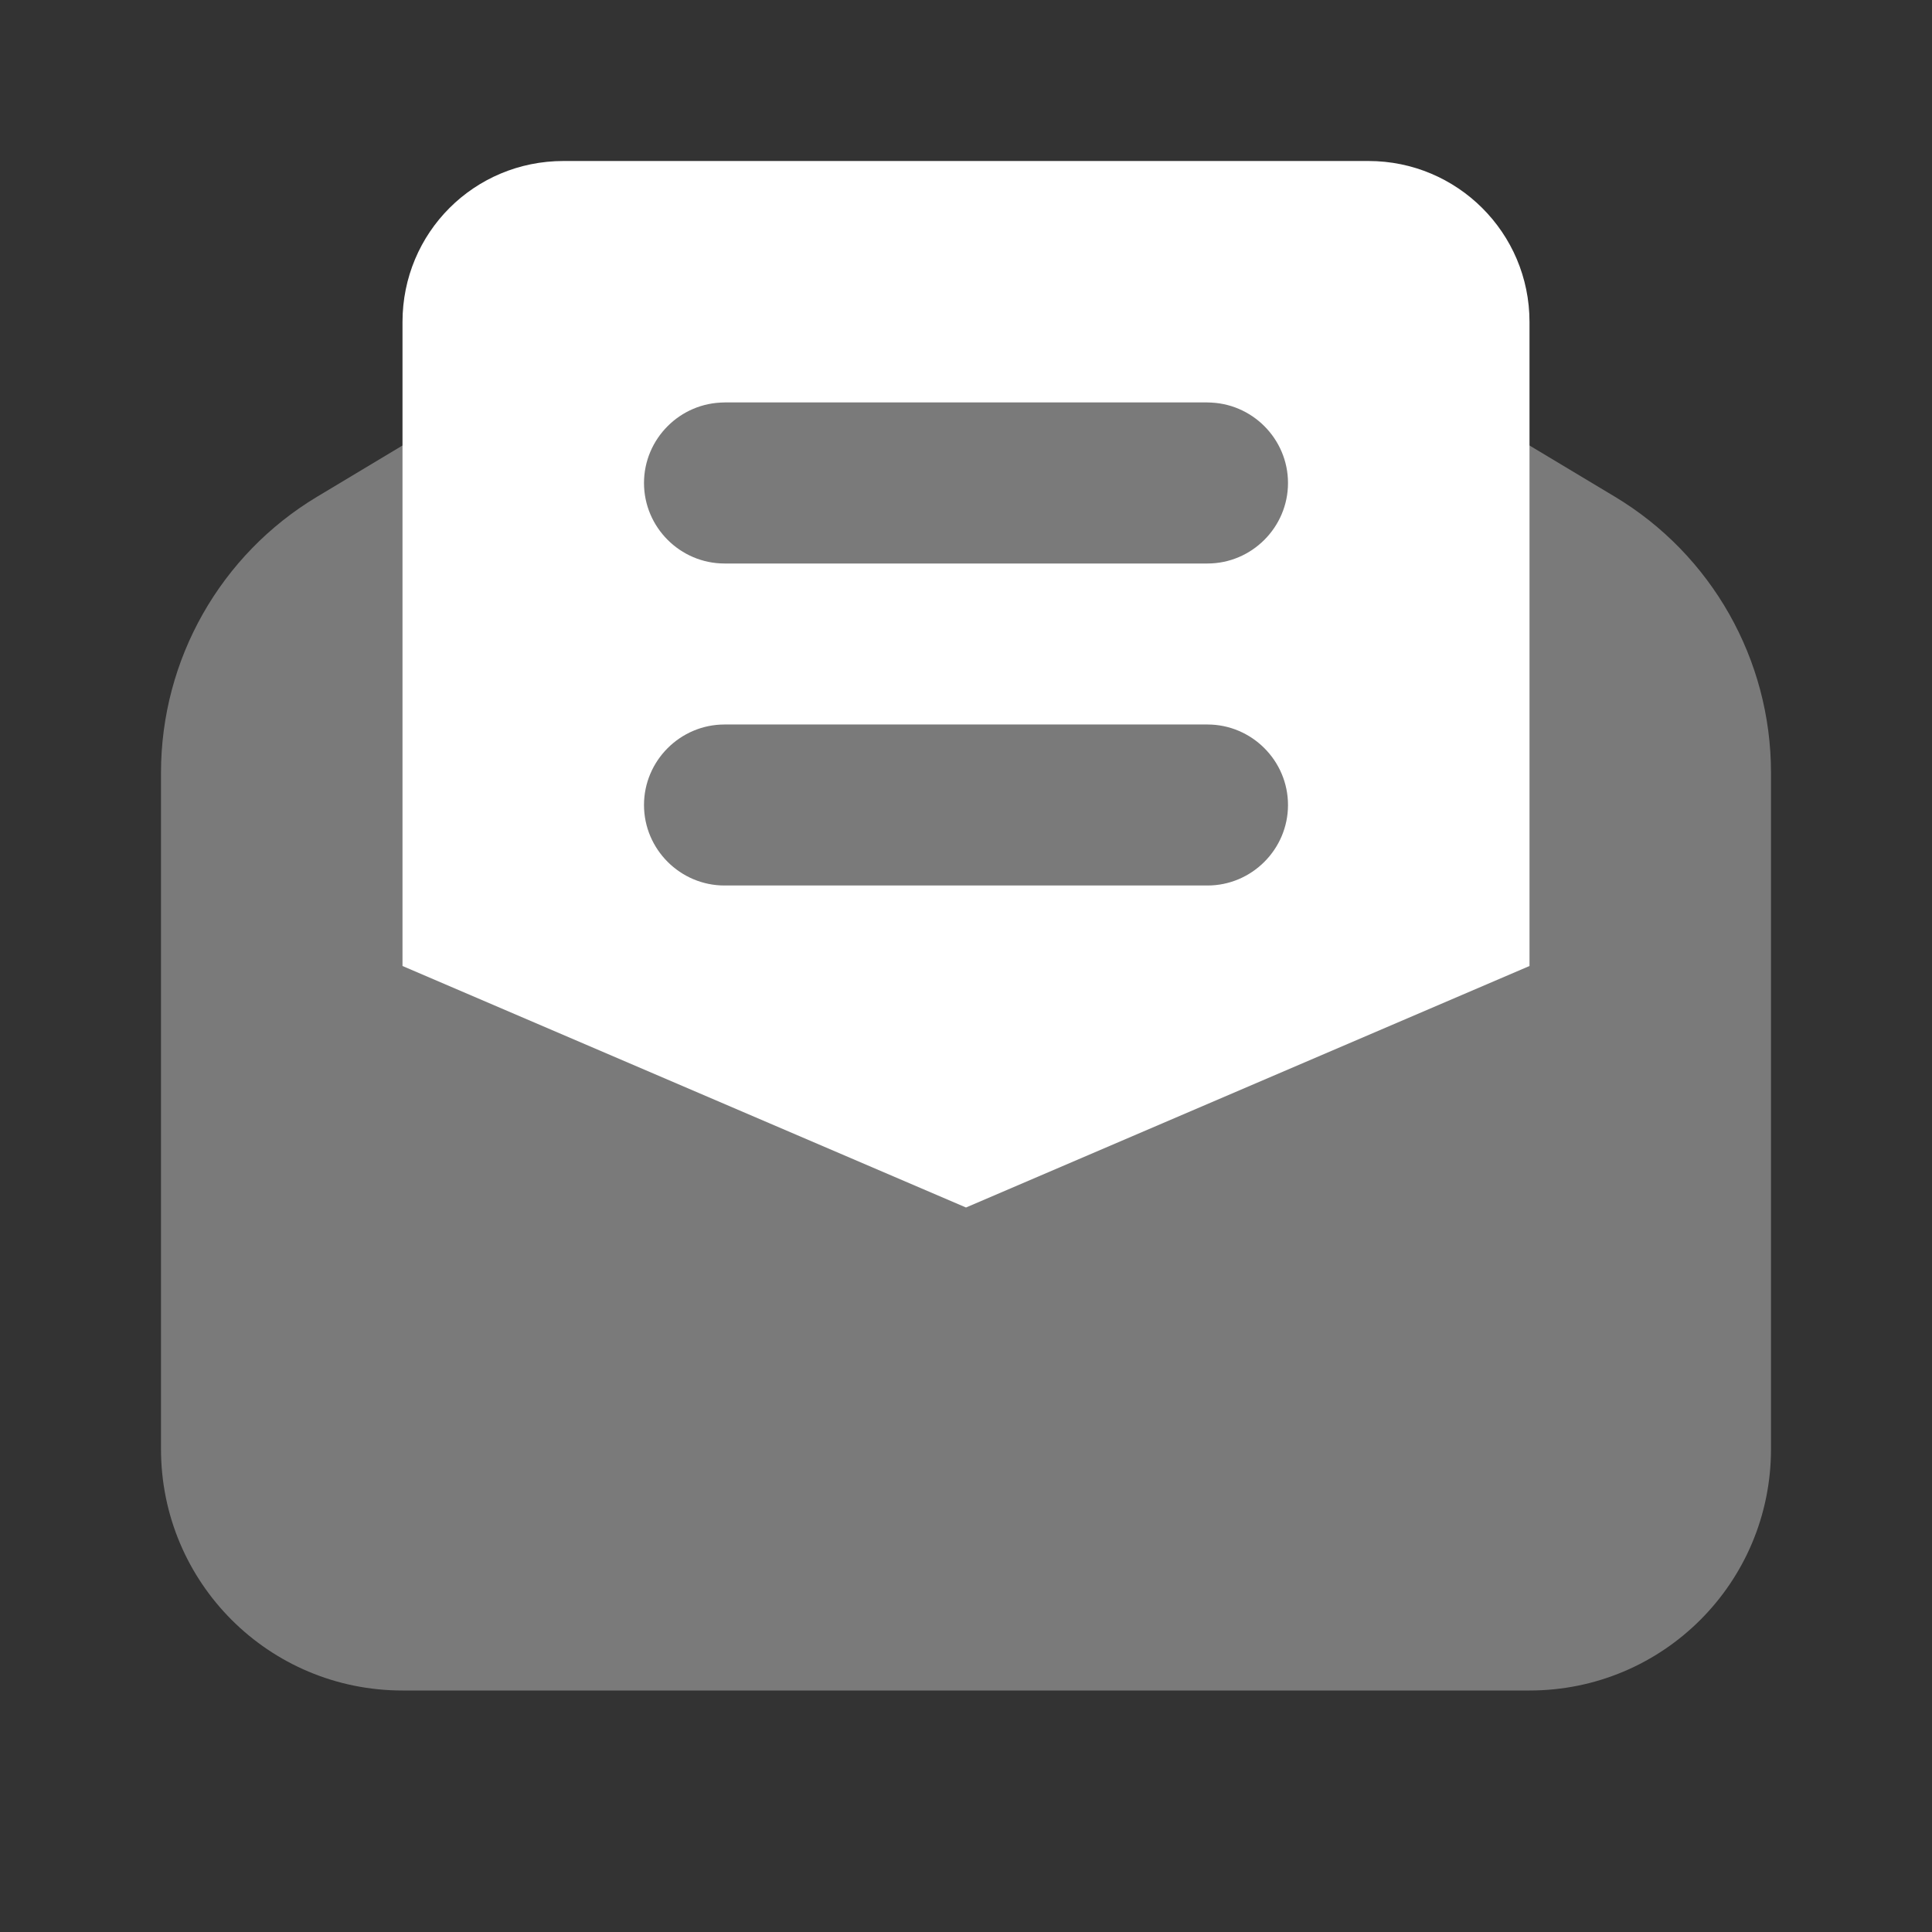 <svg xmlns="http://www.w3.org/2000/svg" viewBox="0 0 24 24">
  <rect x="0" y="0" width="24" height="24" fill="#333333" stroke="none"/>
  <path d="M22,9.6V18c0,1.66-1.34,3-3,3H5c-1.66,0-3-1.34-3-3V9.6c0-1.41,0.74-2.71,1.94-3.43L5.89,5h12.22l1.95,1.17C21.26,6.89,22,8.19,22,9.6z" opacity=".35" fill="#ffffff" />
  <path d="M17,2H7C5.89,2,5,2.89,5,4v8l7,3l7-3V4C19,2.89,18.1,2,17,2z M15,11H9c-0.55,0-1-0.45-1-1s0.45-1,1-1h6c0.55,0,1,0.45,1,1S15.55,11,15,11z M15,7H9C8.45,7,8,6.55,8,6s0.45-1,1-1h6c0.55,0,1,0.45,1,1S15.55,7,15,7z" fill="#ffffff" />
</svg>